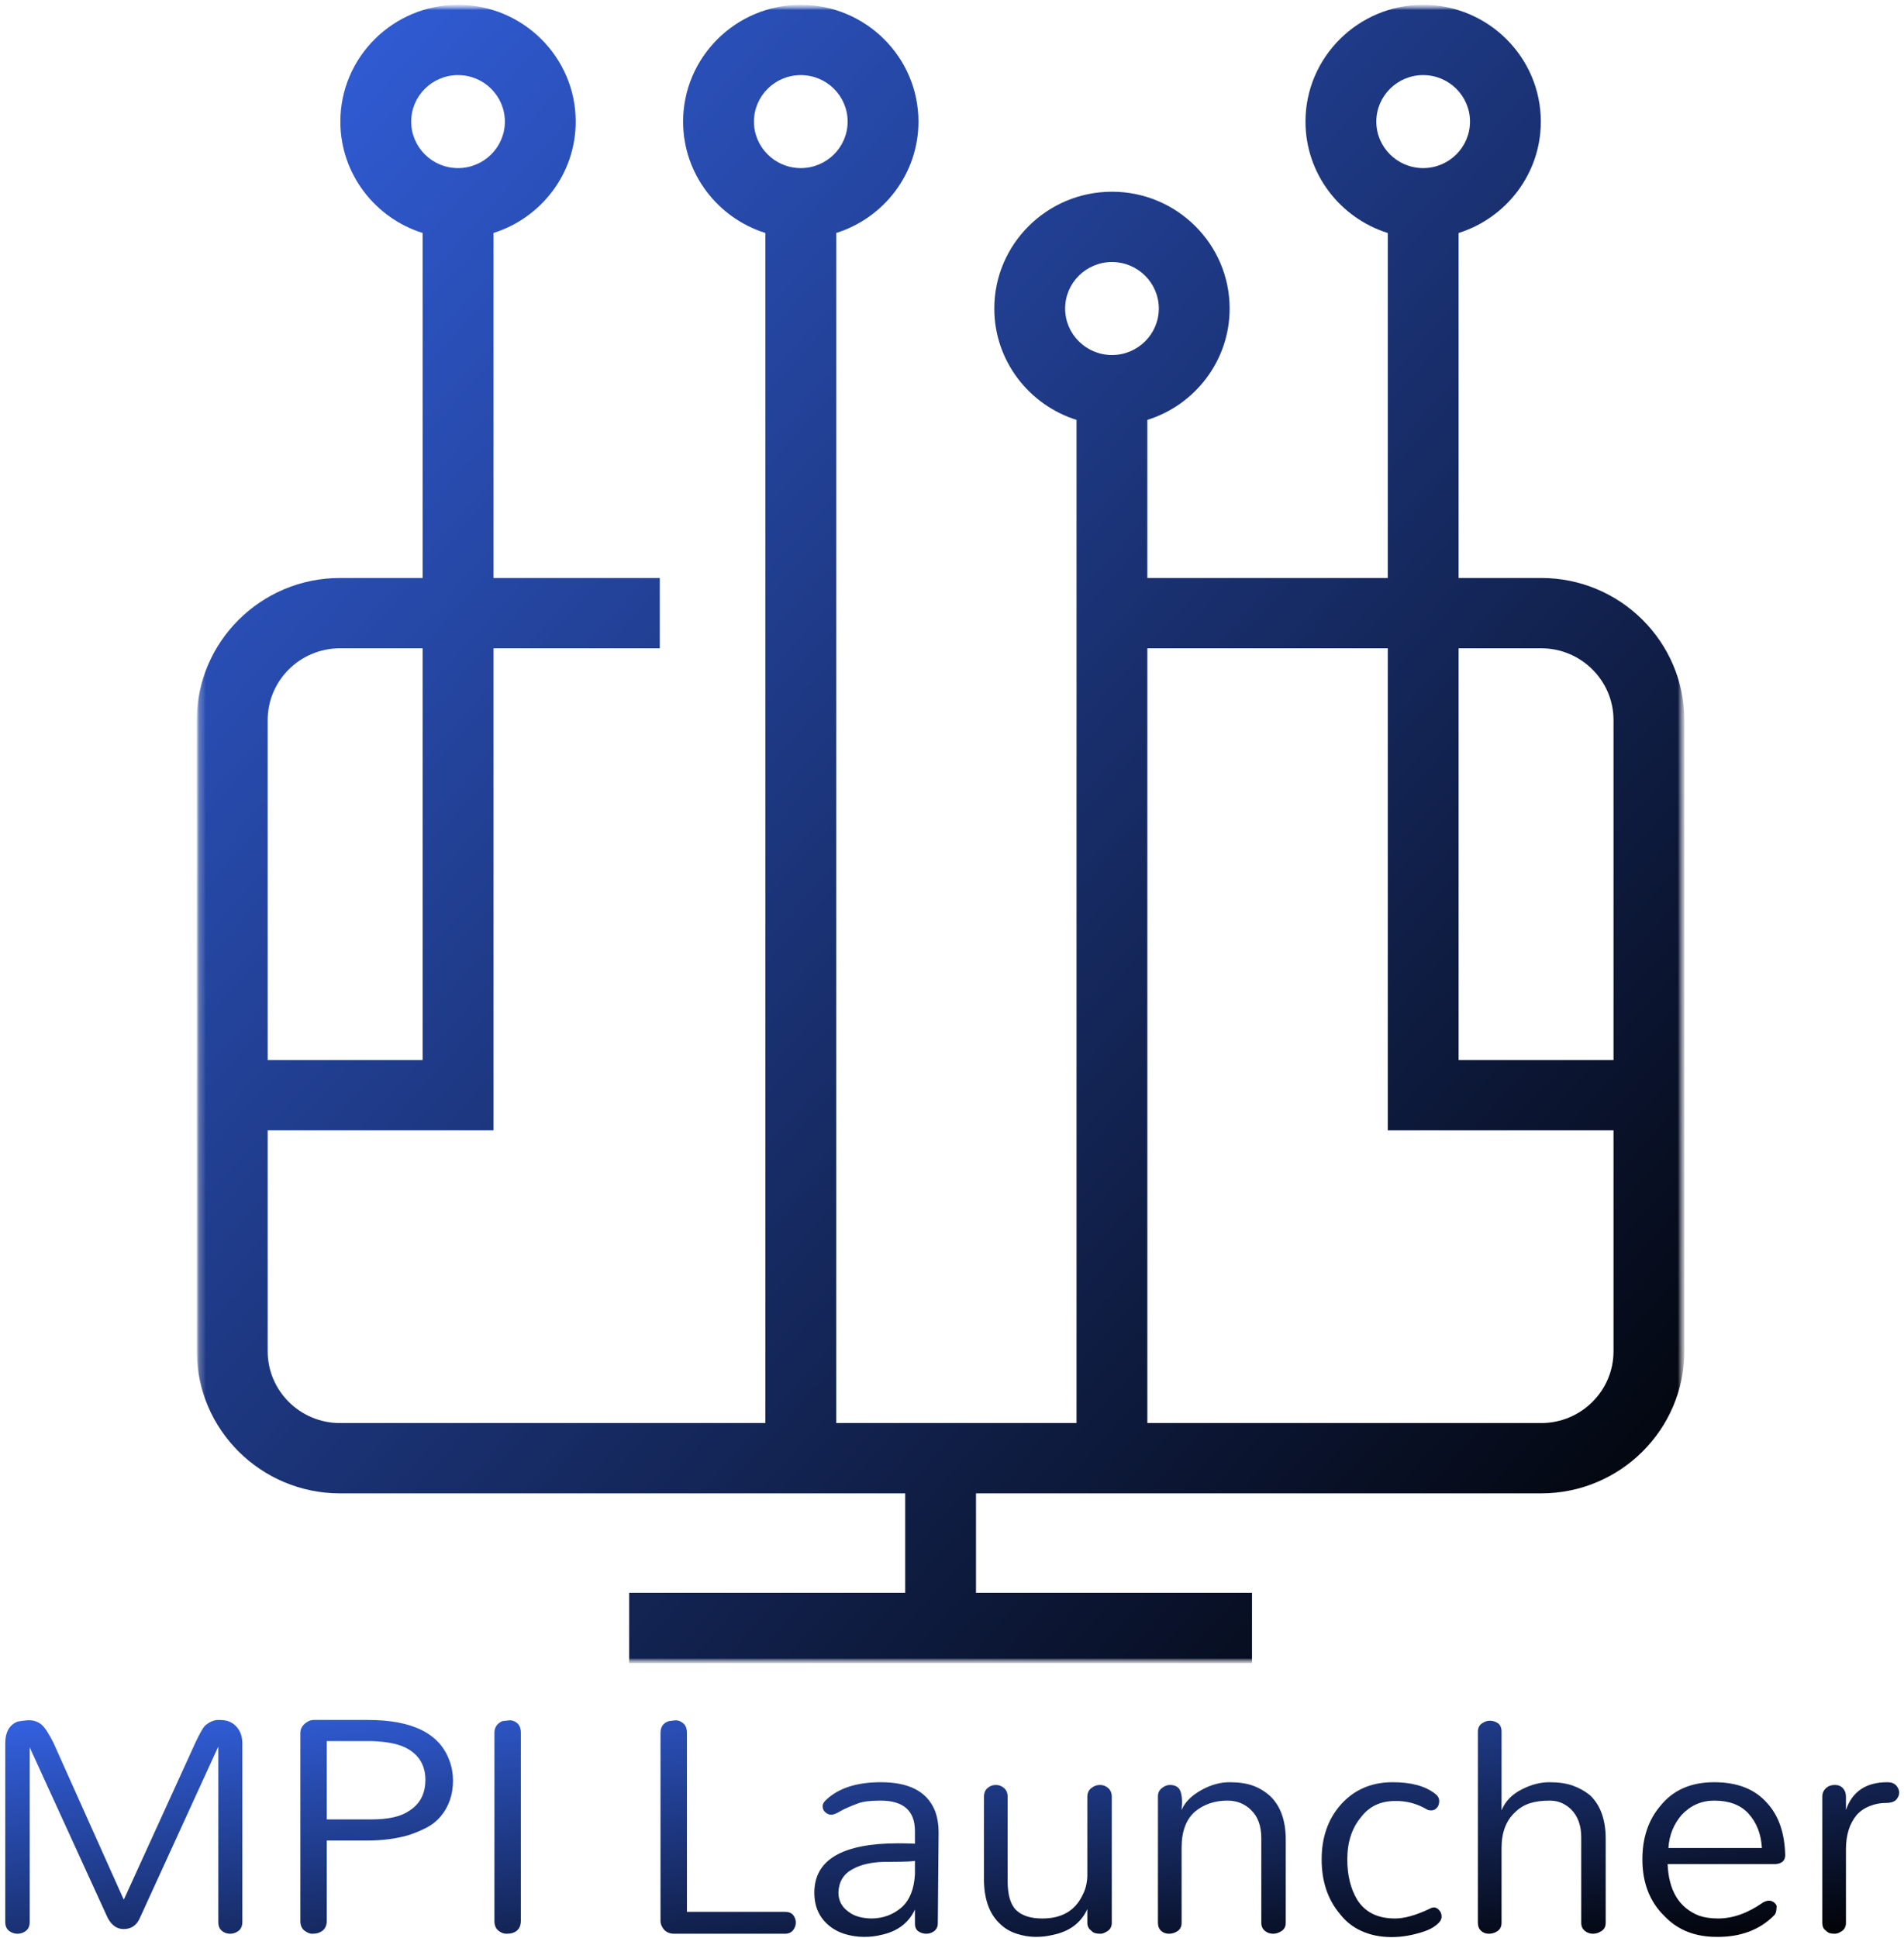 <svg width="282" height="287" viewBox="0 0 282 287" fill="none" xmlns="http://www.w3.org/2000/svg">
<mask id="mask0_0_1" style="mask-type:luminance" maskUnits="userSpaceOnUse" x="29" y="0" width="221" height="247">
<path d="M29.153 0.709H249.467V246.268H29.153V0.709Z" fill="white"/>
</mask>
<g mask="url(#mask0_0_1)">
<mask id="mask1_0_1" style="mask-type:luminance" maskUnits="userSpaceOnUse" x="29" y="0" width="221" height="247">
<path d="M29.153 0.709H249.467V246.268H29.153V0.709Z" fill="white"/>
</mask>
<g mask="url(#mask1_0_1)">
<path d="M228.267 85.583H216.034V34.496C223.085 32.28 228.211 25.727 228.211 18.006C228.211 8.469 220.392 0.709 210.782 0.709C201.172 0.709 193.354 8.469 193.354 18.006C193.354 25.731 198.485 32.287 205.542 34.5V85.583H169.932V62.179C176.99 59.967 182.121 53.41 182.121 45.684C182.121 36.147 174.303 28.388 164.693 28.388C155.083 28.388 147.264 36.147 147.264 45.684C147.264 53.406 152.39 59.958 159.441 62.175V210.713H123.85V34.498C130.904 32.282 136.032 25.728 136.032 18.006C136.032 8.469 128.213 0.709 118.603 0.709C108.994 0.709 101.175 8.469 101.175 18.006C101.175 25.729 106.304 32.284 113.358 34.498V210.714H50.354C44.449 210.714 39.646 205.946 39.646 200.087V167.369H73.085V95.995H97.718V85.583H73.085V34.498C80.139 32.282 85.268 25.728 85.268 18.006C85.268 8.469 77.449 0.709 67.838 0.709C58.228 0.709 50.41 8.469 50.41 18.006C50.41 25.729 55.54 32.284 62.594 34.498V85.583H50.353C38.663 85.583 29.153 95.021 29.153 106.622V200.087C29.153 211.688 38.663 221.126 50.353 221.126H134.065V235.856H93.187V246.268H185.432V235.856H144.555V221.126H228.267C239.956 221.126 249.467 211.688 249.467 200.087V106.622C249.467 95.021 239.957 85.583 228.267 85.583ZM210.783 11.12C214.608 11.12 217.721 14.209 217.721 18.006C217.721 21.802 214.608 24.891 210.783 24.891C206.957 24.891 203.845 21.802 203.845 18.006C203.845 14.209 206.957 11.12 210.783 11.12ZM118.605 11.12C122.431 11.12 125.543 14.209 125.543 18.006C125.543 21.802 122.431 24.891 118.605 24.891C114.78 24.891 111.667 21.802 111.667 18.006C111.667 14.209 114.78 11.12 118.605 11.12ZM67.838 11.12C71.664 11.12 74.776 14.209 74.776 18.006C74.776 21.802 71.664 24.891 67.838 24.891C64.013 24.891 60.901 21.802 60.901 18.006C60.901 14.209 64.013 11.12 67.838 11.12ZM50.354 95.994H62.594V156.958H39.646V106.621C39.646 100.762 44.449 95.994 50.354 95.994ZM228.267 95.994C234.172 95.994 238.977 100.762 238.977 106.621V156.958H216.034V95.994H228.267ZM164.694 38.8C168.519 38.8 171.631 41.888 171.631 45.685C171.631 49.481 168.519 52.57 164.694 52.57C160.868 52.57 157.756 49.481 157.756 45.685C157.756 41.888 160.868 38.8 164.694 38.8ZM228.267 210.713H169.933V95.994H205.543V167.369H238.977V200.086C238.977 205.946 234.172 210.713 228.267 210.713Z" fill="url(#paint0_linear_0_1)"/>
</g>
</g>
<path d="M18.364 281.232L28.94 258.038C29.563 256.724 30.031 255.893 30.342 255.545C31.004 254.965 31.676 254.675 32.358 254.675C33.04 254.675 33.566 254.753 33.935 254.907C34.306 255.062 34.627 255.274 34.9 255.545C35.562 256.202 35.893 257.072 35.893 258.154V284.596C35.893 285.175 35.708 285.61 35.338 285.9C34.968 286.19 34.549 286.335 34.082 286.335C33.614 286.335 33.205 286.19 32.855 285.9C32.504 285.61 32.329 285.175 32.329 284.596V258.618L20.76 283.9C20.293 285.06 19.474 285.639 18.306 285.639C17.293 285.639 16.495 285.06 15.91 283.9L4.4 258.734V284.596C4.4 285.175 4.215 285.61 3.845 285.9C3.475 286.19 3.056 286.335 2.589 286.335C2.121 286.335 1.702 286.19 1.332 285.9C0.962 285.61 0.777 285.175 0.777 284.596V258.154C0.777 256.454 1.401 255.371 2.647 254.907C3.076 254.83 3.514 254.772 3.962 254.733C4.41 254.695 4.819 254.733 5.189 254.849C5.559 254.965 5.88 255.139 6.153 255.371C6.62 255.758 7.204 256.647 7.906 258.038L18.306 281.232H18.364ZM48.398 272.535V284.422C48.398 285.349 47.969 285.949 47.112 286.219C46.879 286.297 46.586 286.335 46.236 286.335C45.885 286.335 45.505 286.181 45.096 285.871C44.688 285.562 44.483 285.079 44.483 284.422V256.647C44.483 255.874 44.892 255.274 45.71 254.849C45.944 254.733 46.216 254.675 46.528 254.675H54.474C61.096 254.675 65.128 256.685 66.569 260.706C66.919 261.634 67.095 262.619 67.095 263.663C67.095 264.707 66.939 265.673 66.627 266.562C66.316 267.451 65.868 268.244 65.284 268.94C64.699 269.635 63.998 270.196 63.18 270.621C62.362 271.046 61.486 271.414 60.551 271.723C58.72 272.264 56.636 272.535 54.299 272.535H48.398ZM55 269.404C57.532 269.404 59.402 268.978 60.609 268.128C62.206 267.123 63.005 265.596 63.005 263.547C63.005 261.576 62.206 260.087 60.609 259.082C59.402 258.309 57.551 257.884 55.059 257.806H48.398V269.404H55ZM73.229 256.589C73.229 255.777 73.618 255.197 74.397 254.849C74.631 254.811 74.962 254.772 75.391 254.733C75.819 254.695 76.219 254.83 76.589 255.139C76.959 255.448 77.144 255.932 77.144 256.589V284.422C77.144 285.349 76.735 285.949 75.917 286.219C75.683 286.297 75.371 286.335 74.982 286.335C74.592 286.335 74.203 286.181 73.813 285.871C73.424 285.562 73.229 285.079 73.229 284.422V256.589ZM99.871 286.335C98.975 286.335 98.352 285.949 98.001 285.175C97.884 284.944 97.826 284.692 97.826 284.422V256.589C97.826 255.7 98.235 255.12 99.053 254.849C99.287 254.811 99.598 254.772 99.988 254.733C100.377 254.695 100.767 254.83 101.156 255.139C101.546 255.448 101.741 255.932 101.741 256.589V283.088H116.231C116.815 283.088 117.234 283.252 117.487 283.581C117.74 283.909 117.867 284.277 117.867 284.683C117.867 285.089 117.73 285.465 117.458 285.813C117.185 286.161 116.776 286.335 116.231 286.335H99.871ZM133.057 272.941C133.875 272.941 134.693 272.96 135.511 272.999V271.143C135.511 268.128 133.816 266.62 130.427 266.62C128.908 266.62 127.798 266.756 127.097 267.026C125.85 267.49 124.955 267.886 124.409 268.215C123.864 268.543 123.435 268.708 123.124 268.708C122.812 268.708 122.52 268.592 122.247 268.36C121.975 268.128 121.838 267.819 121.838 267.432C121.838 267.123 122.014 266.814 122.364 266.504C124.195 264.765 126.902 263.895 130.486 263.895C134.615 263.895 137.264 265.267 138.432 268.012C138.822 268.978 139.016 270.099 139.016 271.375L138.9 284.77C138.9 285.272 138.724 285.659 138.374 285.929C138.023 286.2 137.634 286.335 137.205 286.335C136.777 286.335 136.387 286.219 136.037 285.987C135.686 285.755 135.511 285.369 135.511 284.828V282.74C134.576 284.75 132.901 286.007 130.486 286.509C129.746 286.702 128.908 286.799 127.973 286.799C127.039 286.799 126.113 286.664 125.198 286.393C124.283 286.123 123.474 285.697 122.773 285.118C121.332 283.919 120.611 282.296 120.611 280.247C120.611 275.376 124.76 272.941 133.057 272.941ZM135.511 275.55C134.887 275.627 134.167 275.666 133.349 275.666C132.531 275.666 131.693 275.676 130.836 275.695C129.979 275.714 129.161 275.811 128.382 275.985C127.603 276.159 126.902 276.42 126.279 276.768C124.955 277.463 124.253 278.604 124.176 280.189C124.176 281.426 124.682 282.392 125.695 283.088C126.474 283.707 127.584 284.035 129.025 284.074C130.778 284.074 132.297 283.513 133.583 282.392C134.751 281.31 135.394 279.686 135.511 277.521V275.55ZM164.665 284.712C164.665 285.253 164.461 285.659 164.052 285.929C163.643 286.2 163.292 286.335 163 286.335C162.708 286.335 162.445 286.306 162.211 286.248C161.978 286.19 161.783 286.065 161.627 285.871C161.238 285.601 161.043 285.214 161.043 284.712V282.682C160.108 284.731 158.394 286.007 155.901 286.509C155.122 286.702 154.285 286.799 153.389 286.799C152.493 286.799 151.558 286.644 150.584 286.335C149.61 286.026 148.773 285.523 148.072 284.828C146.514 283.359 145.734 281.155 145.734 278.217V266.04C145.734 265.499 145.91 265.074 146.26 264.765C146.611 264.455 147.02 264.301 147.487 264.301C147.955 264.301 148.364 264.455 148.714 264.765C149.065 265.074 149.24 265.499 149.24 266.04V278.507C149.24 280.595 149.669 282.044 150.526 282.856C151.383 283.668 152.668 284.074 154.382 284.074C157.264 284.074 159.251 282.914 160.342 280.595C160.77 279.783 161.004 278.855 161.043 277.811V266.04C161.043 265.499 161.238 265.074 161.627 264.765C162.017 264.455 162.445 264.301 162.912 264.301C163.38 264.301 163.789 264.455 164.139 264.765C164.49 265.074 164.665 265.499 164.665 266.04V284.712ZM171.501 265.982C171.501 265.48 171.696 265.074 172.086 264.765C172.475 264.455 172.865 264.301 173.254 264.301C174.072 264.301 174.598 264.61 174.832 265.229C175.066 265.847 175.124 266.775 175.007 268.012C175.475 266.852 176.487 265.847 178.045 264.997C179.409 264.262 180.762 263.895 182.106 263.895C183.45 263.895 184.589 264.059 185.524 264.388C186.459 264.716 187.316 265.229 188.095 265.924C189.653 267.393 190.432 269.558 190.432 272.419V284.712C190.432 285.253 190.228 285.659 189.819 285.929C189.41 286.2 188.991 286.335 188.563 286.335C188.095 286.335 187.686 286.19 187.336 285.9C186.985 285.61 186.81 285.214 186.81 284.712V272.187C186.81 270.37 186.303 268.978 185.291 268.012C184.356 267.084 183.187 266.62 181.785 266.62C179.915 266.62 178.318 267.161 176.994 268.244C175.669 269.404 175.007 271.182 175.007 273.578V284.712C175.007 285.253 174.812 285.659 174.423 285.929C174.033 286.2 173.605 286.335 173.137 286.335C172.67 286.335 172.281 286.19 171.969 285.9C171.657 285.61 171.501 285.214 171.501 284.712V265.982ZM195.749 275.318C195.749 272.109 196.665 269.442 198.495 267.316C200.482 265.035 203.072 263.895 206.266 263.895C208.993 263.895 211.077 264.455 212.518 265.577C212.947 265.886 213.161 266.253 213.161 266.678C213.161 267.103 213.044 267.442 212.81 267.693C212.577 267.944 212.304 268.07 211.992 268.07C211.681 268.07 211.447 268.012 211.291 267.896C209.811 267.045 208.253 266.64 206.617 266.678C204.475 266.678 202.8 267.471 201.592 269.056C200.229 270.679 199.547 272.767 199.547 275.318C199.547 277.676 200.034 279.667 201.008 281.29C202.176 283.146 204.046 284.074 206.617 284.074C208.019 284.074 209.733 283.591 211.759 282.624C212.304 282.315 212.772 282.392 213.161 282.856C213.395 283.088 213.512 283.407 213.512 283.813C213.512 284.219 213.258 284.625 212.752 285.031C212.246 285.436 211.642 285.755 210.941 285.987C209.227 286.567 207.571 286.847 205.974 286.828C204.377 286.809 202.936 286.509 201.651 285.929C200.365 285.349 199.294 284.499 198.437 283.378C196.645 281.252 195.749 278.565 195.749 275.318ZM234.196 272.071C234.196 270.293 233.689 268.901 232.676 267.896C231.781 267.045 230.739 266.62 229.551 266.62C228.362 266.62 227.359 266.756 226.541 267.026C225.723 267.297 225.003 267.741 224.38 268.36C223.055 269.597 222.393 271.356 222.393 273.636V284.712C222.393 285.253 222.198 285.659 221.809 285.929C221.419 286.2 220.991 286.335 220.523 286.335C220.056 286.335 219.666 286.19 219.355 285.9C219.043 285.61 218.887 285.214 218.887 284.712V256.415C218.887 255.874 219.082 255.468 219.472 255.197C219.861 254.927 220.251 254.791 220.64 254.791C221.108 254.791 221.517 254.917 221.867 255.168C222.218 255.419 222.393 255.835 222.393 256.415V268.07C222.938 266.717 223.951 265.673 225.431 264.939C226.795 264.243 228.148 263.895 229.492 263.895C230.836 263.895 231.975 264.059 232.91 264.388C233.845 264.716 234.702 265.19 235.481 265.808C237.039 267.277 237.818 269.442 237.818 272.303V284.712C237.818 285.253 237.614 285.659 237.205 285.929C236.796 286.2 236.377 286.335 235.948 286.335C235.481 286.335 235.072 286.19 234.721 285.9C234.371 285.61 234.196 285.214 234.196 284.712V272.071ZM264.403 274.68C264.403 275.492 263.936 275.937 263.001 276.014H246.991C247.147 279.957 248.705 282.508 251.666 283.668C252.484 283.938 253.419 284.074 254.47 284.074C256.652 284.074 258.872 283.281 261.131 281.696C261.832 281.31 262.417 281.348 262.884 281.812C263.118 282.044 263.196 282.276 263.118 282.508C263.118 283.049 262.981 283.436 262.709 283.668C260.566 285.794 257.742 286.838 254.237 286.799C251.042 286.799 248.472 285.775 246.524 283.726C244.343 281.6 243.252 278.797 243.252 275.318C243.252 272.109 244.148 269.462 245.94 267.374C247.809 265.055 250.458 263.895 253.886 263.895C257.314 263.895 259.924 264.919 261.715 266.968C263.429 268.824 264.325 271.394 264.403 274.68ZM260.956 273.636C260.839 271.549 260.157 269.829 258.911 268.476C257.742 267.239 256.067 266.62 253.886 266.62C252.016 266.62 250.419 267.316 249.095 268.708C247.887 270.099 247.225 271.742 247.108 273.636H260.956ZM273.403 268.012C274.338 265.267 276.383 263.895 279.538 263.895C280.122 263.895 280.56 264.059 280.852 264.388C281.144 264.716 281.291 265.064 281.291 265.432C281.291 265.799 281.144 266.147 280.852 266.475C280.56 266.804 280.025 266.968 279.246 266.968C278.466 266.968 277.687 267.123 276.908 267.432C276.129 267.741 275.487 268.186 274.98 268.766C273.929 270.041 273.403 271.723 273.403 273.81V284.712C273.403 285.253 273.208 285.659 272.818 285.929C272.429 286.2 272.078 286.335 271.767 286.335C271.455 286.335 271.202 286.306 271.007 286.248C270.812 286.19 270.618 286.065 270.423 285.871C270.072 285.639 269.897 285.253 269.897 284.712V266.04C269.897 265.538 270.072 265.122 270.423 264.794C270.773 264.465 271.212 264.301 271.737 264.301C272.263 264.301 272.672 264.465 272.964 264.794C273.257 265.122 273.403 265.538 273.403 266.04V268.012Z" fill="url(#paint1_linear_0_1)"/>
<defs>
<linearGradient id="paint0_linear_0_1" x1="29.153" y1="0.709" x2="273.274" y2="219.733" gradientUnits="userSpaceOnUse">
<stop stop-color="#3361E1"/>
<stop offset="1"/>
</linearGradient>
<linearGradient id="paint1_linear_0_1" x1="0.777" y1="254.675" x2="8.053" y2="318.149" gradientUnits="userSpaceOnUse">
<stop stop-color="#3361E1"/>
<stop offset="1"/>
</linearGradient>
</defs>
</svg>
